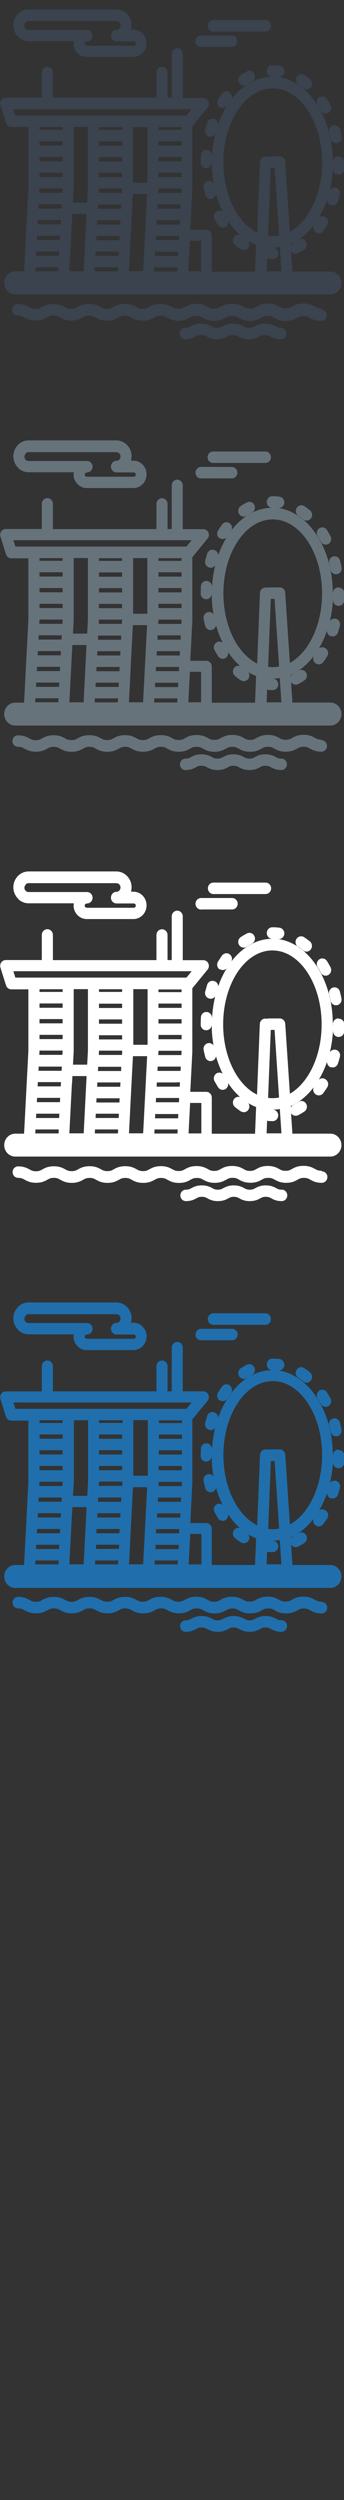 <svg width="32" height="232" viewBox="0 0 32 232" xmlns="http://www.w3.org/2000/svg"><rect x="0" y="0" width="32" height="232" fill="#333333" stroke="none"/><desc>Created with Sketch.</desc><g fill="none"><path d="M1.722 123.46c.26.235.592.366.936.366h4.204l-.017.2c0 .362.15.707.415.947.223.204.51.316.807.316h4.345c.674 0 1.222-.57 1.222-1.27s-.548-1.27-1.222-1.27h-.228c.035-.13.056-.27.056-.41 0-.81-.637-1.47-1.418-1.47H2.657c-.344 0-.677.13-.936.37-.3.28-.48.68-.48 1.1 0 .42.18.82.48 1.1zm.68-1.402c.05-.047.136-.1.256-.1h8.165c.214 0 .388.18.388.4 0 .223-.17.403-.38.403-.28 0-.51.24-.51.54 0 .3.23.54.52.54h1.6c.11 0 .19.09.19.2 0 .11-.08.2-.19.2H8.07l-.127-.05c-.02-.02-.062-.07-.062-.15 0-.08.04-.13.07-.15l.13-.05h.01c.29 0 .52-.24.52-.53 0-.29-.23-.53-.51-.53H2.66c-.12 0-.207-.05-.257-.1-.085-.08-.132-.18-.132-.3 0-.11.05-.22.14-.3zm20 21.07c.087.057.184.085.28.085.168 0 .334-.087.433-.245.153-.248.083-.578-.156-.735-.16-.1-.31-.213-.45-.333-.22-.184-.55-.147-.73.083-.18.23-.14.564.08.75.17.142.35.276.53.397zm-2.446-2.803c.104.195.215.387.33.57.1.157.265.243.433.243.09 0 .19-.028.28-.086.23-.16.3-.49.15-.737-.11-.162-.2-.33-.29-.504-.14-.25-.45-.35-.7-.21-.25.15-.34.47-.21.73zm.48-10.394c.085.06.183.09.28.09.167 0 .333-.08.43-.24l.18-.27.147-.2c.173-.23.13-.57-.096-.74-.225-.18-.55-.13-.72.1l-.167.24-.206.32c-.155.25-.086.58.152.74zm10.347 9.1l.164.03c.215 0 .416-.14.488-.36.067-.2.128-.42.184-.63.07-.28-.09-.57-.37-.65-.28-.07-.56.1-.63.38l-.17.57c-.09.28.05.58.32.68zm-.51 1.12c-.24-.16-.558-.09-.712.16l-.18.28-.14.2c-.17.24-.13.57.1.75.1.08.21.11.32.11.16 0 .31-.07.41-.21l.16-.22.21-.32c.16-.24.09-.57-.15-.73zm-10.323-2.93c-.057-.28-.33-.47-.607-.41-.28.06-.458.34-.4.63.043.22.092.43.147.64.062.24.27.4.496.4l.134-.01c.275-.07.436-.37.362-.65l-.132-.58zm9.893-6.95c.094.18.27.28.45.28.085 0 .17-.02.25-.06.248-.14.34-.46.2-.72-.103-.19-.214-.38-.33-.57-.155-.24-.474-.31-.712-.15s-.3.49-.15.74c.11.17.2.33.3.51zm-6.867-3.64c-.196.1-.39.22-.578.34-.24.16-.308.49-.155.74.098.16.264.25.433.25.096 0 .192-.02.278-.08.155-.1.315-.19.476-.28.255-.13.36-.45.235-.71-.125-.26-.434-.37-.69-.24zm-3.053 4.43c-.27-.09-.56.06-.652.34l-.18.63c-.07.29.09.58.37.66l.14.02c.23 0 .44-.15.5-.39l.17-.57c.09-.27-.05-.58-.32-.67zm11.557 3.46c-.284 0-.514.25-.514.54l-.007.38v-.37c0-4.23-2.36-7.69-5.31-7.92l.23.02.06.01c.25 0 .47-.2.51-.47.03-.29-.17-.55-.45-.59-.22-.03-.44-.04-.66-.04h-.01c-.29 0-.51.24-.51.54 0 .3.23.53.52.53l.28.01-.29-.01c-2.99 0-5.44 3.32-5.61 7.49v-.142c.01-.293-.208-.544-.49-.56-.29-.015-.53.21-.54.5l-.02.66v.016c.002.29.23.52.51.52.284 0 .514-.24.514-.53v-.01l.007-.376-.005.38c0 3.65 1.75 6.73 4.13 7.65l-.1 2.48H19.7v-3.36c0-.29-.23-.53-.513-.53H17.7l.19-3.696v-5.93l.06-.06 1.356-1.657c.13-.16.16-.38.077-.57-.08-.19-.26-.31-.46-.31H17v-4.057c0-.29-.23-.53-.513-.53-.282 0-.512.24-.512.53v4.06h-.39v-2.33c0-.296-.233-.534-.517-.534-.284 0-.515.24-.515.534v2.33H4.92v-2.33c0-.29-.23-.53-.515-.53-.286 0-.516.24-.516.534v2.33H.53c-.16 0-.317.08-.414.22-.098.14-.125.314-.074.48l.518 1.65c.07.22.267.36.49.36h1.59v5.71l-.4 7.685h-.82c-.567 0-1.028.478-1.028 1.066 0 .59.46 1.064 1.03 1.064H30.73c.57 0 1.03-.473 1.03-1.062s-.46-1.06-1.03-1.06H27.2l-.126-1.9c.097.16.26.24.43.24.075 0 .154-.013.227-.05.2-.1.39-.21.58-.336.24-.16.31-.49.16-.738-.15-.25-.47-.32-.71-.16-.15.1-.31.19-.47.28-.11.05-.19.14-.23.25l-.01-.15c2.18-.97 3.79-3.77 3.93-7.124v.143c-.01.3.2.55.49.56h.03c.28 0 .5-.22.52-.5l.015-.64v-.01c0-.3-.23-.53-.515-.53zm-13.65-4.37l-.482.59H1.428l-.184-.59H17.83zM3.654 137.9l.02-.357v-.04h2.15v.05l-.017.348H3.655zm.02-3.32h2.15v.396h-2.15v-.397zm0 1.46h2.15v.4h-2.15v-.4zm1.98 4.785H3.5l.02-.4h2.152l-.02.396zm-2.207 1.063h2.15l-.02.4h-2.15l.02-.398zm-.076 1.464h2.15l-.02.397H3.35l.02-.4zm.31-11.55h2.15v.25H3.68v-.25zm0 1.314h2.15v.4H3.68v-.4zm2.06 6.248H3.58l.02-.395h2.15l-.02.37v.02zm1.13-1.764v-5.803h1.32v5.707l-.07 1.31H6.79l.063-1.21zm7.89-1.555h2.15v.4h-2.15v-.395zm1.91 6.25H14.5l.02-.396h2.15l-.02.39zm-1.9-7.71h2.15v.4h-2.15v-.4zm0 2.968v-.04h2.15v.05l-.01.347h-2.16l.02-.357zm-.07 1.42h2.15l-.02.398h-2.15l.02-.39zm1.67 1.464h.41l-.02.398H14.6l.02-.398h1.742zm-1.59-7.31h2.15v.397h-2.15v-.395zm0-1.315h2.15v.25h-2.15v-.25zm-.32 11.947l.02-.4h2.15l-.02.4h-2.15zm-3.06-10.24H9.21v-.4h2.15v.4zm0 1.46H9.21v-.4h2.15v.4zm0 1.46H9.21v-.4h2.152v.4zm-.25 5.85H8.96l.02-.4h2.15l-.02.4zm.08-1.46H9.04l.02-.4h2.15l-.02.4zm.08-1.46h-2.2l.02-.4h2.157l-.02.4zm-2.06-7.57h2.15v.25H9.21v-.25zm-.33 11.95l.02-.4h2.15l-.02.39H8.89zm2.47-6.2l-.02.34H9.19l.017-.36v-.04h2.146l.006-.01v.052zm-2.55 7.63l.02-.37H11l-.02.37H8.81zm3.58-13.39h1.33v5.16H12.4v-5.17zm1.96 13.39l.02-.37h2.15l-.01.15-.01.22h-2.15zm-11.06-.37h2.15l-.02.37H3.28l.02-.37zm14.38-2.46h1.037v2.83h-1.19l.148-2.83zm-11-1.79l.036-.7h1.32l-.275 5.314H6.45l.24-4.615zm5.407 2.42l.26-4.967h1.32l-.37 7.16h-1.32l.117-2.192zm13.08-7.405h.358l.42 6.275c-.19.04-.39.06-.6.06-.14 0-.28-.01-.42-.03l.25-6.304zm-.13 7.39l-.16-.017v-.003l.165.018zm1.12 2.21H24.8l.046-1.162c.17.017.34.03.51.03h.01c.286 0 .516-.24.516-.535 0-.294-.23-.534-.516-.534h-.01l-.288-.01.288.01c.227 0 .45-.02.67-.058l.15 2.25zm.79-3.7l-.43-6.468c-.017-.28-.242-.5-.512-.5h-1.04l-.14.03-.12-.03c-.29-.017-.53.213-.54.51l-.26 6.54c-1.824-.91-3.144-3.488-3.144-6.52 0-3.79 2.06-6.87 4.59-6.87s4.59 3.08 4.59 6.87c0 2.94-1.24 5.454-2.98 6.43zm.78-13.624c.15.1.304.22.45.34.094.08.207.12.32.12.15 0 .3-.07.402-.2.17-.23.14-.57-.08-.75-.18-.15-.36-.28-.54-.4-.24-.16-.56-.09-.71.16-.16.25-.09.58.15.73zm2.88 4.43c.05.19.095.39.13.58.05.25.266.43.506.43l.1-.01c.27-.06.45-.34.4-.63l-.15-.64c-.08-.28-.36-.45-.63-.37-.28.08-.44.37-.37.66m-.73 16.33c-.29 0-.41-.07-.59-.17-.24-.13-.53-.29-1.076-.29-.543 0-.837.16-1.073.29-.18.1-.3.17-.59.17s-.41-.07-.59-.17c-.234-.13-.53-.29-1.072-.29s-.84.16-1.076.29c-.18.1-.3.17-.58.17s-.408-.06-.59-.16c-.24-.13-.53-.29-1.076-.29s-.84.16-1.074.29c-.18.1-.3.17-.59.17-.284 0-.404-.065-.585-.17-.23-.13-.53-.29-1.07-.29s-.84.16-1.07.29c-.18.1-.3.17-.59.17s-.4-.064-.59-.165c-.23-.13-.53-.29-1.07-.29s-.84.16-1.07.29c-.18.1-.3.17-.58.17s-.402-.066-.583-.167c-.235-.13-.53-.29-1.073-.29s-.83.16-1.07.29c-.18.1-.3.165-.582.165s-.4-.06-.583-.162c-.24-.13-.53-.29-1.077-.29s-.834.16-1.07.29c-.18.1-.3.17-.59.17s-.404-.07-.585-.17c-.233-.13-.53-.29-1.07-.29s-.836.16-1.072.29c-.18.1-.3.17-.586.17s-.407-.065-.59-.17c-.234-.13-.53-.29-1.07-.29-.284 0-.514.24-.514.53 0 .3.23.54.51.54.287 0 .406.064.588.165.24.13.53.29 1.08.29.547 0 .84-.163 1.076-.293.183-.1.3-.165.59-.165.285 0 .405.06.586.16.237.13.53.3 1.074.3s.835-.166 1.07-.296c.18-.1.3-.167.587-.167s.41.064.59.165c.24.13.53.295 1.078.295s.84-.163 1.076-.293c.18-.1.3-.164.585-.164s.407.07.59.17c.24.13.53.29 1.077.29s.84-.16 1.07-.29c.18-.1.3-.17.59-.17.288 0 .408.07.59.17.237.13.53.29 1.075.29s.84-.165 1.07-.295c.18-.1.3-.164.585-.164s.403.07.585.17c.24.13.53.297 1.073.297.54 0 .837-.16 1.07-.29.186-.1.306-.17.59-.17s.41.067.59.17c.234.13.53.29 1.072.29s.833-.163 1.07-.293c.18-.1.3-.17.59-.17s.402.06.584.16c.233.13.53.3 1.07.3.545 0 .84-.16 1.075-.29.18-.1.3-.168.59-.168s.405.065.59.17c.24.13.53.29 1.073.29.28 0 .514-.24.514-.533 0-.29-.23-.53-.514-.53m-3.73 1.703c-.247 0-.346-.05-.51-.14-.205-.107-.484-.257-.98-.257-.5 0-.78.15-.983.26-.16.083-.26.14-.5.14s-.344-.057-.507-.14c-.207-.11-.486-.26-.98-.26s-.78.15-.98.26c-.167.083-.26.14-.51.14s-.35-.057-.51-.14c-.2-.11-.48-.26-.98-.26s-.78.15-.98.26c-.16.083-.26.14-.51.14-.282 0-.512.235-.512.53 0 .294.23.532.51.532.5 0 .78-.15.98-.26.165-.09.26-.14.51-.14s.346.05.51.14c.2.11.48.26.98.26.497 0 .777-.15.98-.26.16-.09.26-.14.51-.14s.34.05.504.14c.2.11.48.26.98.26s.78-.15.98-.26c.16-.09.26-.14.51-.14.242 0 .34.05.503.14.202.11.48.26.98.26.284 0 .514-.24.514-.538 0-.296-.23-.535-.515-.535m-7.47-25.98h2.872c.284 0 .515-.24.515-.535 0-.29-.23-.53-.52-.53H18.7c-.283 0-.514.24-.514.54 0 .29.23.53.514.53m1.14-1.44h4.854c.28 0 .51-.24.51-.537 0-.29-.23-.53-.51-.53h-4.85c-.283 0-.513.24-.513.53 0 .297.23.536.52.536" fill="#206FAC"/><path d="M1.722 83.46c.26.235.592.366.936.366h4.204l-.017.2c0 .362.15.707.415.947.223.204.51.316.807.316h4.345c.674 0 1.222-.57 1.222-1.27s-.548-1.27-1.222-1.27h-.228c.035-.13.056-.27.056-.41 0-.81-.637-1.47-1.418-1.47H2.657c-.344 0-.677.13-.936.37-.3.28-.48.68-.48 1.1 0 .42.18.82.48 1.1zm.68-1.402c.05-.047.136-.1.256-.1h8.165c.214 0 .388.18.388.4 0 .223-.17.403-.38.403-.28 0-.51.24-.51.54 0 .3.23.54.52.54h1.6c.11 0 .19.09.19.2 0 .11-.08.2-.19.2H8.07l-.127-.05c-.02-.02-.062-.07-.062-.15 0-.08.04-.13.07-.15l.13-.05h.01c.29 0 .52-.24.52-.53 0-.29-.23-.53-.51-.53H2.66c-.12 0-.207-.05-.257-.1-.085-.08-.132-.18-.132-.3 0-.11.05-.22.14-.3zm20 21.07c.087.057.184.085.28.085.168 0 .334-.087.433-.245.153-.248.083-.578-.156-.735-.16-.1-.31-.213-.45-.333-.22-.184-.55-.147-.73.083-.18.23-.14.564.08.75.17.142.35.276.53.397zm-2.446-2.803c.104.195.215.387.33.57.1.157.265.243.433.243.09 0 .19-.028.28-.086.23-.16.3-.49.15-.737-.11-.162-.2-.33-.29-.504-.14-.25-.45-.35-.7-.21-.25.15-.34.47-.21.73zm.48-10.394c.085.06.183.09.28.09.167 0 .333-.08.43-.24l.18-.27.147-.2c.173-.23.13-.57-.096-.74-.225-.18-.55-.13-.72.1l-.167.24-.206.32c-.155.25-.086.58.152.74zm10.347 9.1l.164.03c.215 0 .416-.14.488-.36.067-.2.128-.42.184-.63.07-.28-.09-.57-.37-.65-.28-.07-.56.1-.63.38l-.17.57c-.09.28.05.58.32.68zm-.51 1.12c-.24-.16-.558-.09-.712.16l-.18.28-.14.2c-.17.24-.13.57.1.75.1.08.21.11.32.11.16 0 .31-.07.41-.21l.16-.22.21-.32c.16-.24.09-.57-.15-.73zM19.95 97.22c-.057-.287-.33-.472-.607-.413-.28.06-.458.34-.4.63.043.213.092.43.147.64.062.236.27.393.496.393l.134-.018c.275-.077.436-.37.362-.652l-.132-.58zm9.893-6.952c.094.175.27.275.45.275.085 0 .17-.02.25-.066.248-.142.34-.466.2-.723-.103-.195-.214-.387-.33-.57-.155-.247-.474-.317-.712-.156s-.3.49-.15.737c.11.162.2.33.3.504zm-6.867-3.646c-.196.1-.39.213-.578.338-.24.16-.308.488-.155.735.098.16.264.245.433.245.096 0 .192-.028.278-.085.155-.103.315-.197.476-.28.255-.13.36-.448.235-.71-.125-.265-.434-.374-.69-.244zm-3.053 4.426c-.27-.094-.56.056-.652.335l-.18.63c-.07.285.09.577.37.654l.14.018c.23 0 .44-.157.5-.394l.17-.57c.09-.27-.05-.58-.32-.67zm11.557 3.457c-.284 0-.514.243-.514.537l-.007.378v-.378c0-4.23-2.36-7.696-5.31-7.92l.23.02.06.006c.25 0 .47-.197.51-.467.03-.29-.17-.55-.45-.59-.22-.03-.44-.04-.66-.04h-.01c-.29 0-.51.24-.51.54 0 .3.23.53.52.53l.28.01-.29-.01c-2.99 0-5.44 3.32-5.61 7.49v-.14c.01-.29-.208-.54-.49-.56-.29-.02-.53.21-.54.5l-.02.66v.02c.002.29.23.52.51.52.284 0 .514-.24.514-.53v-.01l.007-.37-.005.38c0 3.65 1.75 6.73 4.13 7.65l-.1 2.48H19.7v-3.36c0-.29-.23-.53-.513-.53H17.7l.19-3.69V91.7l.06-.06 1.356-1.655c.13-.16.16-.38.077-.57-.08-.19-.26-.31-.46-.31H17v-4.06c0-.296-.23-.535-.513-.535-.282 0-.512.24-.512.535v4.05h-.39v-2.33c0-.293-.233-.53-.517-.53-.284 0-.515.24-.515.534v2.33H4.92v-2.33c0-.3-.23-.54-.515-.54-.286 0-.516.24-.516.533v2.33H.53c-.16 0-.317.085-.414.22-.098.14-.125.32-.074.48l.518 1.65c.07.22.267.37.49.37h1.59v5.71l-.4 7.683h-.82c-.567 0-1.028.475-1.028 1.063 0 .59.46 1.062 1.03 1.062H30.73c.57 0 1.03-.476 1.03-1.065s-.46-1.062-1.03-1.062H27.2l-.126-1.9c.097.16.26.24.43.24.075 0 .154-.013.227-.05.2-.1.39-.214.58-.34.24-.16.31-.49.16-.735-.15-.25-.47-.32-.71-.16-.15.1-.31.197-.47.28-.11.05-.19.145-.23.25l-.01-.143c2.18-.97 3.79-3.77 3.93-7.12v.146c-.01.29.2.54.49.56h.03c.28 0 .5-.22.52-.508l.01-.646v-.01c0-.3-.23-.53-.515-.53zM17.83 90.13l-.482.59H1.428l-.184-.59H17.83zM3.655 97.89l.02-.356v-.04h2.15v.05l-.017.347H3.655zm.02-3.32h2.15v.397h-2.15v-.398zm0 1.462h2.15v.397h-2.15v-.4zm1.98 4.784H3.5l.02-.397h2.152l-.02.39zm-2.207 1.065h2.15l-.02.4h-2.15l.02-.39zm-.076 1.47h2.15l-.02.4H3.35l.02-.39zm.303-11.55h2.15v.25h-2.15v-.25zm0 1.32h2.15v.4h-2.15v-.39zm2.057 6.25H3.578l.02-.39H5.75l-.02.38v.03zm1.123-1.77v-5.81H8.18v5.71l-.07 1.3H6.79l.063-1.21zm7.887-1.56h2.15v.4h-2.15v-.39zm1.903 6.25h-2.15l.02-.4h2.15l-.02.4zm-1.903-7.71h2.15v.4h-2.15v-.4zm0 2.97v-.04h2.15v.05l-.017.35H14.72l.02-.35zm-.075 1.43h2.15l-.02.4h-2.15l.02-.39zm1.67 1.46h.405l-.02.4H14.57l.02-.39h1.745zm-1.597-7.31h2.15v.4h-2.15v-.39zm0-1.31h2.15v.25h-2.15v-.25zm-.323 11.95l.02-.39h2.15l-.02.4h-2.15zm-3.06-10.23h-2.15v-.4h2.15v.4zm0 1.46h-2.15v-.4h2.15v.4zm0 1.46h-2.15v-.39h2.152v.4zm-.247 5.85H8.96l.02-.39h2.15l-.02.4zm.075-1.46h-2.15l.02-.4h2.15l-.02.4zm.076-1.46H9.11l.02-.394h2.152l-.02.395zM9.21 91.8h2.15v.25H9.21v-.25zm-.32 11.95l.02-.398h2.15l-.02.398H8.89zm2.48-6.197l-.02.346H9.19l.017-.36v-.04h2.153v.06zm-2.55 7.63l.02-.37h2.15l-.02.37H8.81zm3.58-13.39h1.33v5.163H12.4V91.79zm1.96 13.39l.02-.37h2.15l-.01.147-.01.23h-2.15zm-11.045-.37h2.15l-.02.37H3.28l.02-.37zm14.375-2.46h1.04v2.828h-1.19l.145-2.82zM6.7 100.56l.036-.7h1.32l-.27 5.314H6.45l.24-4.615zm5.407 2.42l.26-4.967h1.32l-.37 7.16h-1.32l.114-2.192zm13.08-7.405h.355l.416 6.275c-.197.04-.397.06-.6.06-.14 0-.283-.01-.42-.03l.25-6.305zm-.13 7.39l-.163-.017v-.002l.16.018zm1.12 2.21H24.8l.045-1.162c.17.017.34.03.51.03h.01c.286 0 .516-.24.516-.535 0-.293-.23-.533-.51-.533h-.01l-.29-.01.29.01c.23 0 .45-.02.67-.058l.15 2.257zm.787-3.7l-.43-6.468c-.02-.28-.246-.496-.516-.496H24.98l-.146.03-.125-.02c-.29-.01-.53.22-.54.51l-.26 6.55c-1.83-.9-3.15-3.48-3.15-6.52 0-3.78 2.05-6.86 4.58-6.86s4.58 3.08 4.58 6.87c0 2.94-1.24 5.46-2.98 6.44zm.78-13.624c.15.1.3.22.445.34.09.08.2.12.32.12.15 0 .3-.07.4-.2.17-.23.14-.56-.08-.75-.18-.14-.36-.27-.54-.39-.24-.16-.56-.08-.71.16-.16.25-.09.58.15.74zm2.88 4.43c.05.19.09.39.13.58.05.25.262.43.502.43l.105-.01c.28-.06.46-.34.4-.63-.04-.21-.09-.43-.15-.64-.07-.28-.35-.45-.63-.37-.27.08-.44.37-.36.66m-.73 16.34c-.28 0-.4-.06-.59-.16-.23-.13-.53-.29-1.07-.29s-.84.16-1.07.29c-.18.1-.3.17-.59.17s-.41-.06-.59-.16c-.23-.13-.53-.29-1.07-.29s-.84.16-1.07.29c-.18.1-.3.17-.59.17s-.4-.06-.58-.17c-.24-.13-.53-.29-1.08-.29s-.84.16-1.07.29c-.18.1-.3.17-.59.17-.28 0-.4-.06-.58-.16-.234-.13-.53-.29-1.072-.29s-.835.16-1.07.29c-.18.1-.3.17-.585.17s-.4-.06-.582-.162c-.24-.13-.53-.29-1.075-.29s-.834.16-1.07.29c-.18.1-.3.17-.585.17s-.41-.065-.59-.166c-.235-.13-.53-.29-1.073-.29s-.84.16-1.07.29c-.18.1-.3.166-.588.166s-.41-.064-.59-.165c-.236-.13-.53-.29-1.07-.29s-.836.16-1.07.29c-.18.1-.3.17-.59.17s-.406-.06-.587-.162c-.236-.13-.53-.29-1.073-.29s-.837.16-1.073.29c-.18.1-.3.17-.59.17s-.406-.062-.587-.163c-.238-.13-.53-.29-1.075-.29-.284 0-.514.24-.514.53 0 .3.23.536.52.536.285 0 .4.063.586.164.24.13.53.295 1.077.295.54 0 .84-.166 1.07-.296.18-.1.3-.164.587-.164s.405.068.586.17c.236.13.53.297 1.073.297s.84-.164 1.073-.294c.18-.1.306-.166.59-.166s.407.064.59.165c.24.13.53.295 1.076.295s.84-.164 1.073-.294c.18-.1.3-.165.584-.165s.408.066.59.17c.237.13.53.29 1.074.29s.84-.163 1.078-.293c.18-.1.3-.166.59-.166.284 0 .404.07.585.17.24.13.53.293 1.08.293s.84-.165 1.07-.295c.18-.1.3-.167.59-.167s.405.06.587.164c.24.13.53.29 1.078.29.544 0 .84-.168 1.074-.298.18-.1.3-.17.59-.17s.4.066.58.167c.234.13.53.293 1.072.293.545 0 .84-.164 1.07-.294.18-.1.306-.16.59-.16s.408.062.59.163c.237.13.53.298 1.074.298s.84-.166 1.07-.296c.18-.1.3-.165.584-.165s.407.064.59.17c.24.13.53.29 1.076.29.285 0 .516-.24.516-.536 0-.29-.23-.53-.513-.53m-3.73 1.704c-.25 0-.346-.05-.51-.14-.203-.11-.482-.26-.98-.26-.5 0-.78.15-.98.26-.16.084-.26.14-.51.14s-.343-.056-.51-.14c-.2-.11-.48-.26-.98-.26-.49 0-.77.15-.98.26-.16.084-.26.14-.5.14s-.344-.056-.506-.14c-.2-.11-.48-.26-.98-.26-.495 0-.775.15-.98.26-.16.084-.26.14-.51.14-.28 0-.51.236-.51.53 0 .295.23.53.513.53.5 0 .775-.15.98-.26.16-.09.26-.14.51-.14s.342.05.51.14c.2.11.48.26.98.26.493 0 .773-.15.98-.26.16-.09.26-.14.504-.14s.34.05.5.14c.208.11.488.26.98.26.5 0 .78-.15.98-.26.17-.09.26-.14.51-.14s.35.05.51.14c.2.11.48.26.98.26.28 0 .51-.24.51-.53 0-.297-.23-.536-.513-.536m-7.487-26h2.872c.284 0 .515-.236.515-.53 0-.294-.23-.533-.515-.533H18.7c-.283 0-.514.24-.514.537 0 .298.23.536.515.536m1.14-1.44h4.86c.29 0 .52-.24.52-.53 0-.295-.23-.534-.51-.534h-4.86c-.282 0-.512.24-.512.53 0 .295.23.534.51.534" fill="#fff"/><path d="M1.722 43.46c.26.235.592.366.936.366h4.204l-.017.2c0 .362.15.707.415.947.223.204.51.316.807.316h4.345c.674 0 1.222-.57 1.222-1.27s-.548-1.27-1.222-1.27h-.228c.035-.13.056-.27.056-.41 0-.81-.637-1.47-1.418-1.47H2.657c-.344 0-.677.13-.936.37-.3.28-.48.68-.48 1.1 0 .42.18.82.48 1.1zm.68-1.402c.05-.047.136-.1.256-.1h8.165c.214 0 .388.18.388.4 0 .223-.17.403-.38.403-.28 0-.51.24-.51.54 0 .3.23.54.52.54h1.6c.11 0 .19.09.19.2 0 .11-.08.2-.19.2H8.07l-.127-.05c-.02-.02-.062-.07-.062-.15 0-.08.04-.13.07-.15l.13-.05h.01c.29 0 .52-.24.52-.53 0-.29-.23-.53-.51-.53H2.66c-.12 0-.207-.05-.257-.1-.085-.08-.132-.18-.132-.3 0-.11.05-.22.14-.3zm20 21.07c.087.057.184.085.28.085.168 0 .334-.087.433-.245.153-.248.083-.578-.156-.735-.16-.1-.31-.213-.45-.333-.22-.184-.55-.147-.73.083-.18.23-.14.564.08.75.17.142.35.276.53.397zm-2.446-2.803c.104.195.215.387.33.57.1.157.265.243.433.243.09 0 .19-.028.28-.086.23-.16.3-.49.15-.737-.11-.162-.2-.33-.29-.504-.14-.25-.45-.35-.7-.21-.25.15-.34.47-.21.73zm.48-10.394c.085.06.183.09.28.09.167 0 .333-.08.43-.24l.18-.27.147-.2c.173-.23.13-.57-.096-.74-.225-.18-.55-.13-.72.1l-.167.24-.206.32c-.155.25-.086.58.152.74zm10.347 9.1l.164.03c.215 0 .416-.14.488-.36.067-.2.128-.42.184-.63.07-.28-.09-.57-.37-.65-.28-.07-.56.1-.63.38l-.17.57c-.09.28.05.58.32.68zm-.51 1.12c-.24-.16-.558-.09-.712.16l-.18.28-.14.2c-.17.24-.13.57.1.75.1.08.21.11.32.11.16 0 .31-.07.41-.21l.16-.22.21-.32c.16-.24.09-.57-.15-.73zM19.95 57.22c-.057-.287-.33-.472-.607-.413-.28.06-.458.34-.4.63.043.213.092.43.147.64.062.236.27.393.496.393l.134-.018c.275-.077.436-.37.362-.652l-.132-.58zm9.893-6.952c.094.175.27.275.45.275.085 0 .17-.02.25-.066.248-.142.34-.466.2-.723-.103-.195-.214-.387-.33-.57-.155-.247-.474-.317-.712-.156s-.3.49-.15.737c.11.162.2.33.3.504zm-6.867-3.646c-.196.1-.39.213-.578.338-.24.16-.308.488-.155.735.098.16.264.245.433.245.096 0 .192-.028.278-.085.155-.103.315-.197.476-.28.255-.13.36-.448.235-.71-.125-.265-.434-.374-.69-.244zm-3.053 4.426c-.27-.094-.56.056-.652.335l-.18.63c-.07.285.09.577.37.654l.14.018c.23 0 .44-.157.5-.394l.17-.57c.09-.27-.05-.58-.32-.67zm11.557 3.457c-.284 0-.514.243-.514.537l-.007.378v-.378c0-4.23-2.36-7.696-5.31-7.92l.23.02.06.006c.25 0 .47-.197.51-.467.03-.29-.17-.55-.45-.59-.22-.03-.44-.04-.66-.04h-.01c-.29 0-.51.24-.51.54 0 .3.23.53.52.53l.28.01-.29-.01c-2.99 0-5.44 3.32-5.61 7.49v-.14c.01-.29-.208-.54-.49-.56-.29-.02-.53.21-.54.5l-.02.66v.02c.002.29.23.52.51.52.284 0 .514-.24.514-.53v-.01l.007-.37-.005.38c0 3.65 1.75 6.73 4.13 7.65l-.1 2.48H19.7v-3.36c0-.29-.23-.53-.513-.53H17.7l.19-3.69V51.7l.06-.06 1.356-1.655c.13-.16.16-.38.077-.57-.08-.19-.26-.31-.46-.31H17v-4.06c0-.296-.23-.535-.513-.535-.282 0-.512.24-.512.535v4.05h-.39v-2.33c0-.293-.233-.53-.517-.53-.284 0-.515.24-.515.534v2.33H4.92v-2.33c0-.3-.23-.54-.515-.54-.286 0-.516.24-.516.533v2.33H.53c-.16 0-.317.085-.414.22-.098.14-.125.32-.074.48l.518 1.65c.07.22.267.37.49.37h1.59v5.71l-.4 7.683h-.82c-.567 0-1.028.475-1.028 1.063 0 .59.46 1.062 1.03 1.062H30.73c.57 0 1.03-.476 1.03-1.065s-.46-1.07-1.03-1.07H27.2l-.126-1.9c.097.16.26.24.43.24.075 0 .154-.01.227-.05.2-.1.39-.21.58-.34.24-.16.31-.49.16-.73-.15-.25-.47-.32-.71-.16-.15.1-.31.195-.47.28-.11.05-.19.143-.23.25l-.01-.145c2.18-.97 3.79-3.77 3.93-7.12v.146c-.01.29.2.54.49.56h.03c.28 0 .5-.22.52-.507l.01-.644v-.01c0-.3-.23-.53-.515-.53zM17.83 50.13l-.482.59H1.428l-.184-.59H17.83zM3.655 57.89l.02-.356v-.04h2.15v.05l-.017.347H3.655zm.02-3.32h2.15v.397h-2.15v-.398zm0 1.462h2.15v.397h-2.15v-.4zm1.98 4.784H3.5l.02-.397h2.152l-.02.39zm-2.21 1.064h2.15l-.02.398h-2.15l.02-.397zm-.075 1.463h2.15l-.02.397H3.35l.02-.397zm.303-11.55h2.15v.25h-2.15v-.25zm0 1.314h2.15v.397h-2.15v-.397zm2.057 6.246H3.578l.02-.397H5.75l-.02.373v.02zm1.123-1.766v-5.804H8.18v5.708l-.07 1.31H6.79l.063-1.21zm7.887-1.556h2.15v.4h-2.15v-.39zm1.903 6.25h-2.15l.02-.39h2.15l-.02.4zm-1.903-7.71h2.15v.4h-2.15v-.4zm0 2.97v-.04h2.15v.05l-.017.35H14.72l.02-.35zm-.075 1.42h2.15l-.02.4h-2.15l.02-.39zm1.67 1.47h.405l-.02.4h-2.152l.02-.4h1.745zm-1.595-7.32h2.15v.4h-2.15v-.39zm0-1.31h2.15v.25h-2.15v-.25zm-.326 11.95l.02-.39h2.15l-.02.4h-2.15zm-3.06-10.23H9.208v-.4h2.15v.4zm0 1.46H9.208v-.4h2.15v.4zm0 1.46H9.2v-.4h2.152v.4zm-.247 5.85H8.96l.02-.4h2.15l-.02.4zm.075-1.46h-2.15l.02-.4h2.15l-.02.4zm.076-1.46H9.11l.02-.39h2.152l-.02.4zM9.205 51.8h2.15v.25h-2.15v-.25zm-.323 11.95l.02-.4h2.15l-.02.397h-2.15zm2.474-6.2l-.02.347h-2.15l.018-.357v-.04h2.146l.007-.007v.06zm-2.55 7.63l.02-.37h2.15l-.02.37h-2.15zm3.578-13.39h1.324v5.164h-1.325v-5.16zm1.956 13.39l.02-.37h2.15l-.01.15-.01.23h-2.15zM3.293 64.8h2.15l-.02.37h-2.15l.02-.37zm14.375-2.458h1.038v2.828H17.52l.147-2.828zM6.694 60.56l.036-.7h1.32l-.275 5.314H6.452l.24-4.615zm5.407 2.42l.26-4.967h1.32l-.37 7.16h-1.32l.12-2.192zm13.08-7.405h.36l.42 6.275c-.19.04-.39.06-.6.06-.14 0-.28-.01-.42-.03l.25-6.305zm-.13 7.39l-.16-.017v-.002l.17.018zm1.12 2.21H24.8l.046-1.162c.17.017.34.03.51.03h.01c.286 0 .516-.24.516-.535 0-.293-.23-.533-.516-.533h-.01l-.288-.01.288.01c.227 0 .45-.02.67-.058l.15 2.257zm.79-3.7l-.43-6.468c-.01-.28-.24-.496-.51-.496h-1.04l-.14.03-.12-.02c-.29-.01-.53.22-.54.51l-.26 6.55c-1.82-.9-3.14-3.48-3.14-6.52 0-3.78 2.06-6.86 4.59-6.86s4.59 3.08 4.59 6.87c0 2.94-1.24 5.46-2.98 6.44zm.78-13.624c.15.1.31.22.45.34.1.08.21.12.32.12.15 0 .3-.07.41-.2.18-.23.14-.56-.08-.75-.17-.14-.35-.27-.53-.39-.24-.16-.55-.08-.71.16-.15.25-.08.58.16.74zm2.88 4.43c.05.19.1.39.13.58.05.25.27.43.51.43l.11-.01c.28-.06.46-.34.4-.63-.04-.21-.09-.43-.15-.64-.07-.28-.35-.45-.63-.37-.27.08-.44.37-.36.66m-.73 16.34c-.28 0-.4-.06-.59-.16-.23-.13-.53-.29-1.07-.29s-.83.16-1.07.29c-.18.1-.3.17-.59.17s-.41-.06-.59-.16c-.23-.13-.53-.29-1.07-.29s-.84.16-1.07.29c-.18.1-.3.17-.58.17s-.404-.06-.585-.17c-.234-.13-.53-.29-1.072-.29s-.84.16-1.073.29c-.187.1-.3.17-.59.17s-.41-.06-.59-.16c-.24-.13-.53-.29-1.077-.29s-.84.16-1.074.29c-.18.1-.3.17-.59.17s-.407-.06-.59-.16c-.235-.13-.53-.29-1.07-.29s-.84.16-1.078.29c-.18.1-.3.17-.588.17s-.41-.066-.59-.167c-.237-.13-.53-.29-1.075-.29s-.84.16-1.074.29c-.18.1-.3.166-.587.166s-.406-.065-.59-.166c-.24-.13-.53-.29-1.076-.29-.54 0-.834.16-1.07.29-.18.1-.3.17-.59.17s-.403-.06-.584-.162c-.24-.13-.53-.29-1.075-.29-.54 0-.835.16-1.07.29-.18.1-.3.17-.586.17s-.407-.062-.588-.163c-.24-.13-.53-.29-1.077-.29-.28 0-.51.24-.51.53 0 .295.23.534.516.534.29 0 .41.062.59.163.24.13.53.293 1.073.293s.84-.16 1.074-.29c.184-.1.3-.165.59-.165.286 0 .406.067.59.168.233.13.53.296 1.07.296s.84-.166 1.072-.296c.18-.1.3-.17.59-.17s.41.07.59.17c.236.13.53.294 1.07.294s.84-.163 1.08-.293c.18-.1.3-.17.583-.17s.406.067.59.17c.24.13.53.29 1.075.29s.834-.16 1.07-.29c.18-.1.3-.17.59-.17.282 0 .402.064.583.165.24.13.53.295 1.077.295s.84-.165 1.07-.295c.18-.1.3-.166.59-.166s.4.064.583.165c.24.13.53.3 1.073.3s.84-.167 1.074-.297c.18-.1.3-.166.59-.166s.407.062.588.163c.233.13.53.297 1.07.297s.834-.164 1.07-.294c.18-.1.3-.17.59-.17s.403.064.585.165c.234.13.53.294 1.07.294.546 0 .84-.166 1.076-.296.18-.1.3-.167.59-.167s.404.066.59.17c.24.13.53.29 1.07.29.28 0 .513-.24.513-.536 0-.29-.234-.53-.52-.53M26.17 70.4c-.245 0-.344-.05-.506-.14-.207-.11-.486-.26-.98-.26-.5 0-.78.15-.985.26-.16.084-.26.14-.504.14s-.34-.056-.502-.14c-.2-.11-.48-.26-.98-.26s-.77.15-.98.26c-.16.084-.26.14-.502.14s-.35-.056-.51-.14c-.2-.11-.48-.26-.98-.26s-.78.15-.98.26c-.16.084-.26.14-.51.14-.283 0-.513.24-.513.53 0 .295.23.53.514.53.5 0 .78-.15.98-.26.164-.09.26-.14.51-.14s.345.05.51.14c.2.11.48.26.98.26.496 0 .776-.15.98-.26.16-.09.26-.14.51-.14s.343.05.505.14c.2.11.48.26.98.26s.78-.15.98-.26c.162-.09.26-.14.51-.14.243 0 .342.05.504.14.2.11.48.26.98.26.28 0 .51-.24.51-.53 0-.297-.23-.536-.515-.536m-7.485-26h2.874c.285 0 .516-.23.516-.53 0-.29-.23-.53-.514-.53H18.7c-.285 0-.516.24-.516.53 0 .3.23.537.51.537m1.14-1.44h4.86c.28 0 .51-.24.51-.53 0-.293-.23-.532-.52-.532h-4.86c-.287 0-.517.24-.517.535 0 .29.23.53.517.53" fill="#67737B"/><path d="M1.722 3.46c.26.235.592.366.936.366h4.204l-.017.2c0 .362.15.707.415.947.223.204.51.316.807.316h4.345c.674 0 1.222-.57 1.222-1.27s-.548-1.27-1.222-1.27h-.228c.035-.13.056-.27.056-.41 0-.81-.637-1.47-1.418-1.47H2.657c-.344 0-.677.13-.936.37-.3.28-.48.68-.48 1.1 0 .42.18.82.48 1.1zm.68-1.402c.05-.047.136-.1.256-.1h8.165c.214 0 .388.18.388.4 0 .223-.17.403-.38.403-.28 0-.51.24-.51.54 0 .3.23.54.52.54h1.6c.11 0 .19.09.19.2 0 .11-.08.2-.19.2H8.07l-.127-.05c-.02-.02-.062-.07-.062-.15 0-.08.04-.13.07-.15l.13-.05h.01c.29 0 .52-.24.52-.53 0-.29-.23-.53-.51-.53H2.66c-.12 0-.207-.05-.257-.1-.085-.08-.132-.18-.132-.3 0-.11.05-.22.14-.3zm20 21.07c.087.057.184.085.28.085.168 0 .334-.087.433-.245.153-.248.083-.578-.156-.735-.16-.1-.31-.213-.45-.333-.22-.184-.55-.147-.73.083-.18.23-.14.564.08.75.17.142.35.276.53.397zm-2.446-2.803c.104.195.215.387.33.57.1.157.265.243.433.243.09 0 .19-.028.28-.086.23-.16.3-.49.15-.737-.11-.162-.2-.33-.29-.504-.14-.25-.45-.35-.7-.21-.25.15-.34.47-.21.73zm.48-10.394c.085.06.183.09.28.09.167 0 .333-.08.43-.24l.18-.27.147-.2c.173-.23.13-.57-.096-.74-.225-.18-.55-.13-.72.1l-.167.24-.206.32c-.155.25-.086.58.152.74zm10.347 9.1l.164.03c.215 0 .416-.14.488-.36.067-.2.128-.42.184-.63.07-.28-.09-.57-.37-.65-.28-.07-.56.1-.63.38l-.17.57c-.09.28.05.58.32.68zm-.51 1.12c-.24-.16-.558-.09-.712.16l-.18.28-.14.2c-.17.24-.13.57.1.75.1.08.21.11.32.11.16 0 .31-.07.41-.21l.16-.22.21-.32c.16-.24.09-.57-.15-.73zM19.95 17.22c-.057-.287-.33-.472-.607-.413-.28.06-.458.34-.4.63.043.213.092.43.147.64.062.236.27.393.496.393l.134-.018c.275-.077.436-.37.362-.652l-.132-.58zm9.893-6.952c.094.175.27.275.45.275.085 0 .17-.02.25-.066.248-.142.34-.466.2-.723-.103-.195-.214-.387-.33-.57-.155-.247-.474-.317-.712-.156s-.3.49-.15.737c.11.162.2.33.3.504zm-6.867-3.646c-.196.1-.39.213-.578.338-.24.16-.308.488-.155.735.098.16.264.245.433.245.096 0 .192-.028.278-.085.155-.103.315-.197.476-.28.255-.13.36-.448.235-.71-.125-.265-.434-.374-.69-.244zm-3.053 4.426c-.27-.094-.56.056-.652.335l-.18.63c-.07.285.09.577.37.654l.14.018c.23 0 .44-.157.5-.394l.17-.57c.09-.27-.05-.58-.32-.67zm11.557 3.457c-.284 0-.514.243-.514.537l-.007.378v-.378c0-4.23-2.36-7.696-5.31-7.92l.23.02.06.006c.25 0 .47-.197.51-.467.03-.29-.17-.55-.45-.59-.22-.03-.44-.04-.66-.04h-.01c-.29 0-.51.24-.51.54 0 .3.23.53.52.53l.28.01-.29-.01c-2.99 0-5.44 3.32-5.61 7.49v-.14c.01-.29-.208-.54-.49-.56-.29-.02-.53.21-.54.5l-.02.66v.02c.002.29.23.52.51.52.284 0 .514-.24.514-.53v-.01l.007-.37-.005.38c0 3.65 1.75 6.73 4.13 7.65l-.1 2.48H19.7v-3.36c0-.29-.23-.53-.513-.53H17.7l.19-3.69V11.7l.06-.06 1.36-1.657c.13-.16.16-.38.078-.57-.08-.19-.26-.31-.46-.31H17V5.01c0-.294-.23-.533-.513-.533-.282 0-.512.24-.512.533v4.05h-.39V6.73c0-.295-.233-.533-.517-.533-.284 0-.515.24-.515.533v2.33H4.92V6.73c0-.295-.23-.533-.515-.533-.286 0-.516.24-.516.533v2.33H.53c-.16 0-.317.083-.414.22-.098.138-.125.316-.074.478l.518 1.655c.07.22.267.368.49.368h1.59v5.71l-.4 7.69h-.82c-.567 0-1.028.48-1.028 1.07 0 .59.46 1.07 1.03 1.07H30.73c.57 0 1.03-.47 1.03-1.06s-.46-1.06-1.03-1.06H27.2l-.126-1.9c.097.16.26.24.43.24.075 0 .154-.01.227-.05.2-.1.39-.22.58-.34.24-.16.31-.49.16-.74s-.47-.32-.71-.16c-.15.11-.31.2-.47.28-.11.06-.19.15-.23.25l-.01-.14c2.18-.96 3.79-3.77 3.93-7.12v.14c-.01.3.2.55.49.56h.03c.28 0 .5-.22.52-.5l.01-.65v-.01c0-.29-.23-.52-.514-.52zM17.83 10.13l-.482.59H1.428l-.184-.59H17.83zM3.655 17.89l.02-.356v-.04h2.15v.05l-.017.347H3.655zm.02-3.32h2.15v.397h-2.15v-.398zm0 1.462h2.15v.397h-2.15v-.4zm1.98 4.784H3.5l.02-.397h2.152l-.02.39zm-2.21 1.064h2.15l-.02.398h-2.15l.02-.397zm-.075 1.463h2.15l-.02.397H3.35l.02-.397zm.303-11.55h2.15v.25h-2.15v-.25zm0 1.314h2.15v.397h-2.15v-.397zm2.057 6.246H3.578l.02-.397H5.75l-.02.373v.02zm1.123-1.766v-5.804H8.18v5.708l-.07 1.31H6.79l.063-1.21zm7.887-1.556h2.15v.4h-2.15v-.39zm1.903 6.25h-2.15l.02-.39h2.15l-.02.4zm-1.903-7.71h2.15v.4h-2.15v-.4zm0 2.97v-.04h2.15v.05l-.017.35H14.72l.02-.35zm-.075 1.42h2.15l-.02.4h-2.15l.02-.39zm1.67 1.47h.405l-.02.4h-2.152l.02-.4h1.745zm-1.595-7.32h2.15v.4h-2.15v-.39zm0-1.31h2.15v.25h-2.15v-.25zm-.326 11.95l.02-.39h2.15l-.02.4h-2.15zm-3.06-10.23H9.208v-.4h2.15v.4zm0 1.46H9.208v-.4h2.15v.4zm0 1.46H9.2v-.4h2.152v.4zm-.247 5.85H8.96l.02-.4h2.15l-.02.4zm.075-1.46h-2.15l.02-.4h2.15l-.02.4zm.076-1.46H9.11l.02-.39h2.152l-.02.4zM9.205 11.8h2.15v.25h-2.15v-.25zm-.323 11.95l.02-.4h2.15l-.02.397h-2.15zm2.474-6.2l-.02.347h-2.15l.018-.357v-.04h2.146l.007-.007v.06zm-2.55 7.63l.02-.37h2.15l-.02.37h-2.15zm3.578-13.39h1.324v5.164h-1.325v-5.16zm1.956 13.39l.02-.37h2.15l-.01.15-.01.23h-2.15zM3.293 24.8h2.15l-.02.37h-2.15l.02-.37zm14.375-2.458h1.038v2.828H17.52l.147-2.828zM6.694 20.56l.036-.7h1.32l-.275 5.314H6.452l.24-4.615zm5.407 2.42l.26-4.967h1.32l-.37 7.16h-1.32l.12-2.192zm13.08-7.405h.36l.42 6.275c-.19.04-.39.06-.6.06-.14 0-.28-.01-.42-.03l.25-6.305zm-.13 7.39l-.16-.017v-.002l.17.018zm1.12 2.21H24.8l.046-1.162c.17.017.34.03.51.03h.01c.286 0 .516-.24.516-.535 0-.293-.23-.533-.516-.533h-.01l-.288-.01.288.01c.227 0 .45-.02.67-.058l.15 2.257zm.79-3.7l-.43-6.468c-.01-.28-.24-.496-.51-.496h-1.04l-.14.03-.12-.02c-.29-.01-.53.22-.54.51l-.26 6.55c-1.82-.9-3.14-3.48-3.14-6.52 0-3.78 2.06-6.86 4.59-6.86s4.59 3.08 4.59 6.87c0 2.94-1.24 5.46-2.98 6.44zm.78-13.625c.15.1.31.216.45.336.1.08.21.117.32.117.15 0 .3-.07.41-.2.18-.23.14-.564-.08-.75-.17-.142-.35-.275-.53-.396-.24-.16-.55-.086-.71.162-.15.24-.08.57.16.73zm2.88 4.43c.05.19.1.387.13.58.05.25.27.426.51.426l.11-.01c.28-.06.46-.343.4-.63-.04-.216-.09-.43-.15-.64-.07-.285-.35-.453-.63-.376-.27.076-.44.37-.36.652M29.9 28.62c-.288 0-.408-.066-.59-.167-.236-.13-.53-.29-1.074-.29-.54 0-.835.16-1.07.29-.18.1-.3.168-.59.168s-.41-.06-.59-.16c-.236-.13-.53-.29-1.074-.29s-.84.16-1.074.29c-.18.1-.3.17-.585.17s-.407-.06-.59-.16c-.236-.13-.53-.29-1.074-.29s-.84.16-1.08.29c-.18.1-.3.17-.59.17s-.41-.06-.59-.16c-.24-.13-.53-.29-1.07-.29s-.84.16-1.07.29c-.18.1-.3.17-.59.17s-.41-.06-.59-.16c-.24-.13-.53-.29-1.08-.29s-.84.16-1.08.29c-.18.1-.3.17-.588.17s-.41-.06-.59-.17c-.24-.13-.53-.29-1.078-.29s-.84.16-1.07.29c-.18.1-.3.17-.588.17s-.407-.06-.59-.17c-.234-.13-.53-.29-1.07-.29s-.83.16-1.07.29c-.18.1-.3.17-.59.17s-.4-.06-.583-.16c-.237-.13-.53-.29-1.074-.29-.54 0-.836.16-1.07.29-.18.1-.3.17-.588.17s-.405-.06-.586-.17c-.23-.13-.53-.29-1.07-.29-.284 0-.514.24-.514.53 0 .3.23.54.513.54.29 0 .41.07.59.17.24.13.53.29 1.076.29s.84-.16 1.076-.29c.185-.1.3-.17.59-.17.287 0 .407.07.588.17.24.13.53.3 1.074.3s.835-.16 1.07-.29c.18-.1.303-.165.59-.165s.404.065.586.166c.24.13.53.293 1.076.293s.84-.16 1.074-.29c.18-.1.3-.17.583-.17s.41.07.59.17c.24.13.53.297 1.076.297s.84-.16 1.072-.29c.18-.1.3-.167.59-.167.282 0 .402.065.583.166.24.13.53.296 1.075.296s.833-.16 1.07-.29c.18-.1.3-.162.585-.162s.402.07.584.17c.24.13.53.296 1.075.296.54 0 .84-.166 1.07-.296.187-.1.307-.165.59-.165s.41.063.59.164c.234.13.53.293 1.07.293s.835-.16 1.07-.29c.18-.1.3-.167.59-.167s.404.07.586.17c.24.13.53.297 1.076.297.547 0 .84-.164 1.077-.294.18-.1.3-.166.586-.166s.404.07.586.17c.24.13.53.293 1.08.293.28 0 .51-.24.51-.533 0-.297-.235-.536-.52-.536m-3.73 1.7c-.247 0-.346-.05-.51-.14-.2-.103-.48-.253-.98-.253-.496 0-.776.15-.98.26-.16.083-.26.14-.507.14s-.342-.057-.505-.14c-.21-.11-.49-.26-.98-.26s-.78.15-.98.26c-.17.083-.26.14-.51.14s-.35-.057-.51-.14c-.204-.11-.48-.26-.98-.26s-.78.15-.98.26c-.16.083-.26.14-.51.14-.283 0-.513.24-.513.53 0 .29.23.53.51.53.5 0 .78-.15.98-.26.16-.09.26-.14.51-.14s.34.05.51.14c.2.11.48.26.98.26.49 0 .77-.15.98-.26.16-.09.26-.14.5-.14s.344.05.506.14c.2.11.48.26.98.26s.78-.15.98-.26c.16-.09.26-.14.51-.14.245 0 .34.05.506.14.2.11.48.26.98.26.28 0 .51-.24.51-.536 0-.29-.23-.53-.514-.53m-7.45-26.07h2.874c.283 0 .514-.236.514-.53 0-.29-.23-.53-.515-.53H18.69c-.283 0-.514.24-.514.54 0 .3.23.537.515.537m1.14-1.44h4.86c.29 0 .52-.24.52-.536 0-.29-.23-.53-.51-.53h-4.86c-.28 0-.51.24-.51.54 0 .295.23.534.52.534" fill="#3A434E"/></g></svg>
